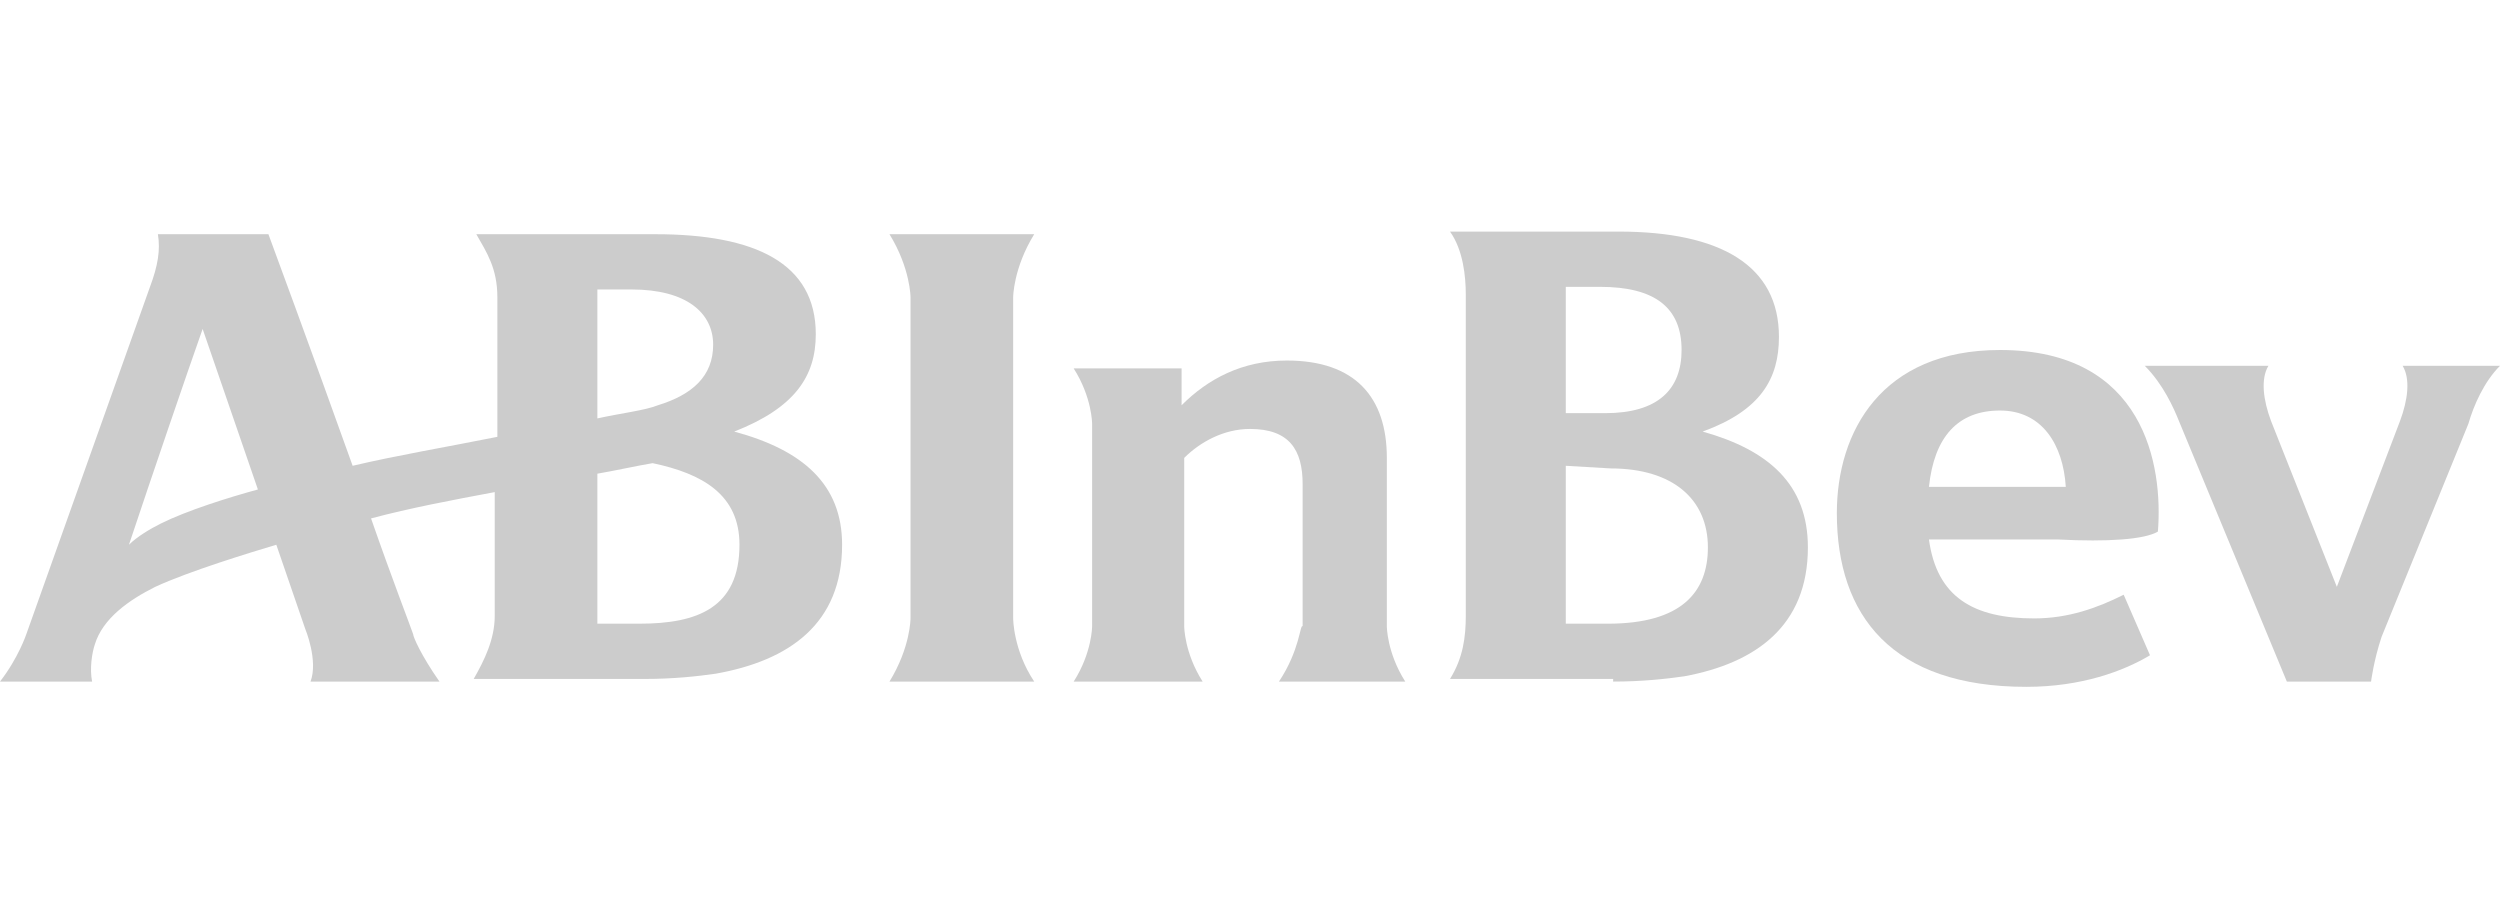 <?xml version="1.0" encoding="utf-8"?>
<!-- Generator: Adobe Illustrator 26.0.1, SVG Export Plug-In . SVG Version: 6.00 Build 0)  -->
<svg version="1.1" id="Layer_1" xmlns="http://www.w3.org/2000/svg" xmlns:xlink="http://www.w3.org/1999/xlink" x="0px" y="0px"
	 viewBox="0 0 95 35" style="enable-background:new 0 0 95 35;" xml:space="preserve">
<style type="text/css">
	.st0{fill:#CCCCCC;}
</style>
<g id="g6033" transform="translate(-18.9 -19.8)">
	<path id="path6019" class="st0" d="M46.8,36.2c2.3-0.9,3.1-2.1,3.1-3.7c0-2.7-2.3-3.8-6.1-3.8H37c0.4,0.7,0.8,1.3,0.8,2.4v5.3
		c-2,0.4-3.8,0.7-5.5,1.1c-1.5-4.2-3.2-8.8-3.2-8.8h-4.2c0.1,0.6,0,1.2-0.3,2l-4.7,13.2c0,0-0.3,0.9-1,1.8h3.5
		c-0.1-0.5,0-1.1,0.1-1.4c0.3-1,1.3-1.7,2.3-2.2c1.3-0.6,3.6-1.3,4.6-1.6l1.1,3.2c0,0,0.5,1.2,0.2,2h4.9c-0.7-1-1-1.7-1-1.8
		c-0.1-0.3-0.8-2.1-1.6-4.4c1.5-0.4,3.1-0.7,4.7-1v4.7c0,0.9-0.4,1.7-0.8,2.4h6.5c1.1,0,2-0.1,2.7-0.2c2.8-0.5,4.8-1.9,4.8-4.9
		C50.9,38.2,49.4,36.9,46.8,36.2 M25,39.7c-0.4,0.2-0.9,0.5-1.2,0.8c0.9-2.7,2.2-6.5,2.8-8.2l2.1,6.1C27.6,38.7,26,39.2,25,39.7z
		 M41.6,30.8c0.7,0,0.9,0,1.3,0c2.1,0,3.1,0.9,3.1,2.1c0,1.2-0.8,1.9-2.1,2.3c-0.5,0.2-1.4,0.3-2.3,0.5
		C41.6,35.6,41.6,30.8,41.6,30.8z M43.2,43.5h-1.6v-5.7c0.6-0.1,1.5-0.3,2.1-0.4c1.9,0.4,3.3,1.2,3.3,3.1
		C47,42.9,45.4,43.5,43.2,43.5"/>
	<g id="g6031">
		<path id="path6021" class="st0" d="M52.7,45.7c0.8-1.3,0.8-2.4,0.8-2.4V31.1c0,0,0-1.1-0.8-2.4h5.5c-0.8,1.3-0.8,2.4-0.8,2.4v12.2
			c0,0,0,1.2,0.8,2.4H52.7z"/>
		<path id="path6023" class="st0" d="M113.9,33.7h-3.7c0.3,0.5,0.2,1.3-0.1,2.1l-2.4,6.3l-2.5-6.3c-0.3-0.8-0.4-1.6-0.1-2.1h-4.7
			c0.7,0.7,1.1,1.6,1.3,2.1l4.1,9.9h3.2c0,0,0.1-0.8,0.4-1.7l3.3-8.1C112.9,35.2,113.3,34.3,113.9,33.7"/>
		<path id="path6025" class="st0" d="M100.9,40c0.2-2.5-0.5-6.9-6-6.9c-4.5,0-6.2,3.1-6.2,6.2c0,3.9,2.1,6.6,7.2,6.6
			c2.1,0,3.7-0.6,4.7-1.2l-1-2.3c-1,0.5-2.1,0.9-3.4,0.9c-2.3,0-3.7-0.8-4-3h4.9C99,40.4,100.4,40.3,100.9,40 M92.2,38.3
			c0.2-1.9,1.1-2.9,2.7-2.9c1.6,0,2.4,1.3,2.5,2.9c0,0-0.7,0-1.7,0H92.2z"/>
		<path id="path6027" class="st0" d="M67.5,45.7h4.8c-0.7-1.1-0.7-2.1-0.7-2.1v-6.4c0-2.3-1.2-3.7-3.8-3.7c-1.7,0-3,0.7-4,1.7v-1.4
			h-4.1c0.7,1.1,0.7,2.1,0.7,2.1v7.7c0,0,0,1-0.7,2.1h4.9c-0.7-1.1-0.7-2.1-0.7-2.1v-6.4c0.6-0.6,1.5-1.1,2.5-1.1c1.5,0,2,0.8,2,2.1
			v5.4C68.3,43.5,68.3,44.5,67.5,45.7"/>
		<path id="path6029" class="st0" d="M80.1,37.6c2.4,0,3.7,1.2,3.7,3c0,1.7-1,2.9-3.8,2.9h-1.6v-6L80.1,37.6z M79.7,30.7
			c2.1,0,3.1,0.8,3.1,2.4c0,1.5-0.9,2.4-2.9,2.4c-0.4,0-1.1,0-1.5,0v-4.8H79.7z M80.2,45.7c1.1,0,2-0.1,2.7-0.2
			c2.7-0.5,4.7-1.9,4.7-4.9c0-2.4-1.5-3.7-4-4.4c2.2-0.8,2.9-2,2.9-3.6c0-2.7-2.2-4-6.1-4H74c0.5,0.7,0.6,1.7,0.6,2.4v12.2
			c0,0.8-0.1,1.6-0.6,2.4H80.2z"/>
	</g>
</g>
</svg>
